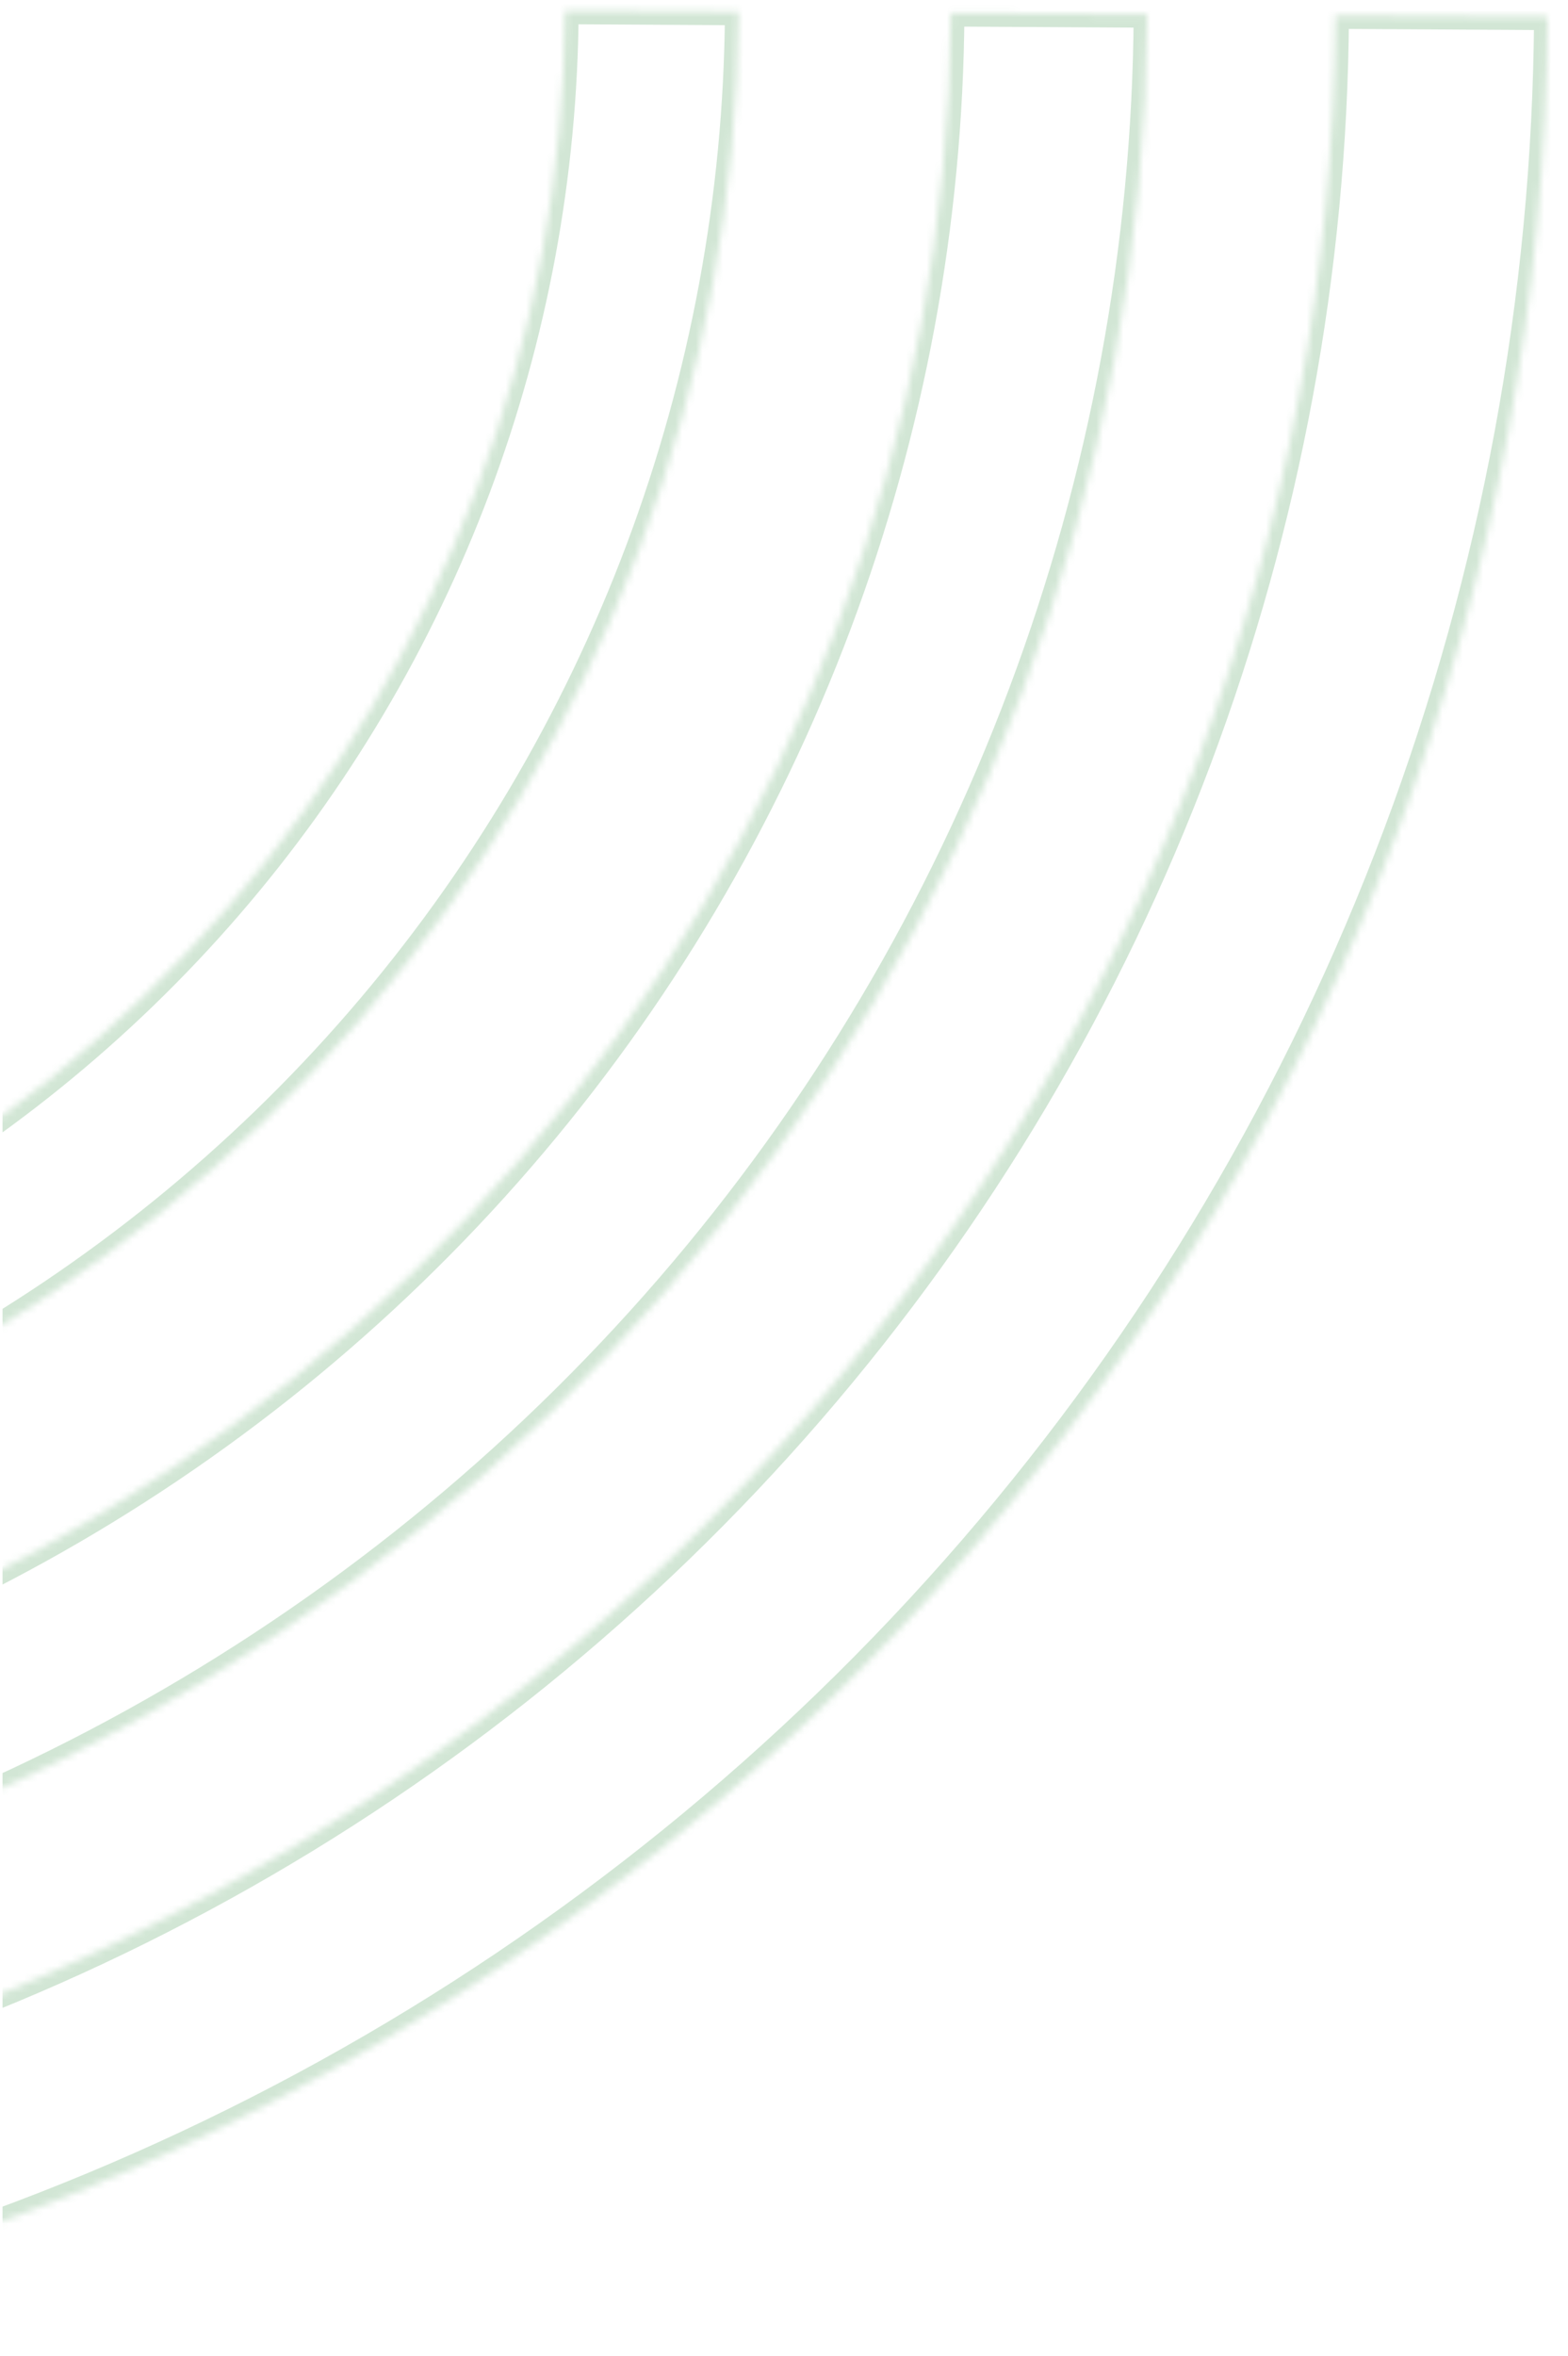 <svg width="231" height="347" viewBox="0 0 231 347" fill="none" xmlns="http://www.w3.org/2000/svg">
<g clip-path="url(#clip0_373_150)">
<g opacity="0.2">
<mask id="path-1-inside-1_373_150" fill="white">
<path d="M-452.246 105.999C-427.09 185.03 -374.56 252.492 -304.104 296.251C-233.649 340.009 -149.892 357.192 -67.898 344.709C14.095 332.226 88.945 290.897 143.186 228.154C197.427 165.411 227.501 85.373 227.999 2.436L196.729 2.249C196.276 77.74 168.902 150.593 119.53 207.703C70.158 264.814 2.028 302.433 -72.605 313.795C-147.237 325.158 -223.476 309.517 -287.606 269.687C-351.737 229.857 -399.551 168.451 -422.449 96.515L-452.246 105.999Z"/>
</mask>
<path d="M-452.246 105.999C-427.09 185.03 -374.56 252.492 -304.104 296.251C-233.649 340.009 -149.892 357.192 -67.898 344.709C14.095 332.226 88.945 290.897 143.186 228.154C197.427 165.411 227.501 85.373 227.999 2.436L196.729 2.249C196.276 77.74 168.902 150.593 119.53 207.703C70.158 264.814 2.028 302.433 -72.605 313.795C-147.237 325.158 -223.476 309.517 -287.606 269.687C-351.737 229.857 -399.551 168.451 -422.449 96.515L-452.246 105.999Z" stroke="#1F842E" stroke-width="4" mask="url(#path-1-inside-1_373_150)"/>
<mask id="path-2-inside-2_373_150" fill="white">
<path d="M-396.038 88.109C-375.142 153.757 -331.508 209.795 -272.983 246.143C-214.458 282.492 -144.885 296.765 -76.776 286.396C-8.667 276.027 53.507 241.696 98.564 189.578C143.62 137.46 168.601 70.975 169.014 2.083L140.08 1.91C139.708 63.913 117.225 123.749 76.675 170.655C36.124 217.561 -19.833 248.459 -81.131 257.791C-142.429 267.123 -205.045 254.277 -257.717 221.564C-310.389 188.85 -349.661 138.416 -368.467 79.333L-396.038 88.109Z"/>
</mask>
<path d="M-396.038 88.109C-375.142 153.757 -331.508 209.795 -272.983 246.143C-214.458 282.492 -144.885 296.765 -76.776 286.396C-8.667 276.027 53.507 241.696 98.564 189.578C143.62 137.46 168.601 70.975 169.014 2.083L140.08 1.91C139.708 63.913 117.225 123.749 76.675 170.655C36.124 217.561 -19.833 248.459 -81.131 257.791C-142.429 267.123 -205.045 254.277 -257.717 221.564C-310.389 188.85 -349.661 138.416 -368.467 79.333L-396.038 88.109Z" stroke="#1F842E" stroke-width="4" mask="url(#path-2-inside-2_373_150)"/>
<mask id="path-3-inside-3_373_150" fill="white">
<path d="M-338.658 69.844C-322.111 121.83 -287.557 166.206 -241.213 194.99C-194.868 223.773 -139.773 235.076 -85.839 226.865C-31.905 218.654 17.33 191.468 53.01 150.196C88.689 108.925 108.471 56.277 108.798 1.722L83.248 1.569C82.958 50.04 65.381 96.817 33.681 133.486C1.98 170.156 -41.764 194.31 -89.685 201.606C-137.605 208.901 -186.555 198.859 -227.732 173.285C-268.909 147.711 -299.609 108.283 -314.311 62.095L-338.658 69.844Z"/>
</mask>
<path d="M-338.658 69.844C-322.111 121.83 -287.557 166.206 -241.213 194.99C-194.868 223.773 -139.773 235.076 -85.839 226.865C-31.905 218.654 17.33 191.468 53.01 150.196C88.689 108.925 108.471 56.277 108.798 1.722L83.248 1.569C82.958 50.04 65.381 96.817 33.681 133.486C1.98 170.156 -41.764 194.31 -89.685 201.606C-137.605 208.901 -186.555 198.859 -227.732 173.285C-268.909 147.711 -299.609 108.283 -314.311 62.095L-338.658 69.844Z" stroke="#1F842E" stroke-width="4" mask="url(#path-3-inside-3_373_150)"/>
</g>
</g>
<defs>
<clipPath id="clip0_373_150">
<rect width="230" height="347" fill="white" transform="translate(0.338)"/>
</clipPath>
</defs>
</svg>
